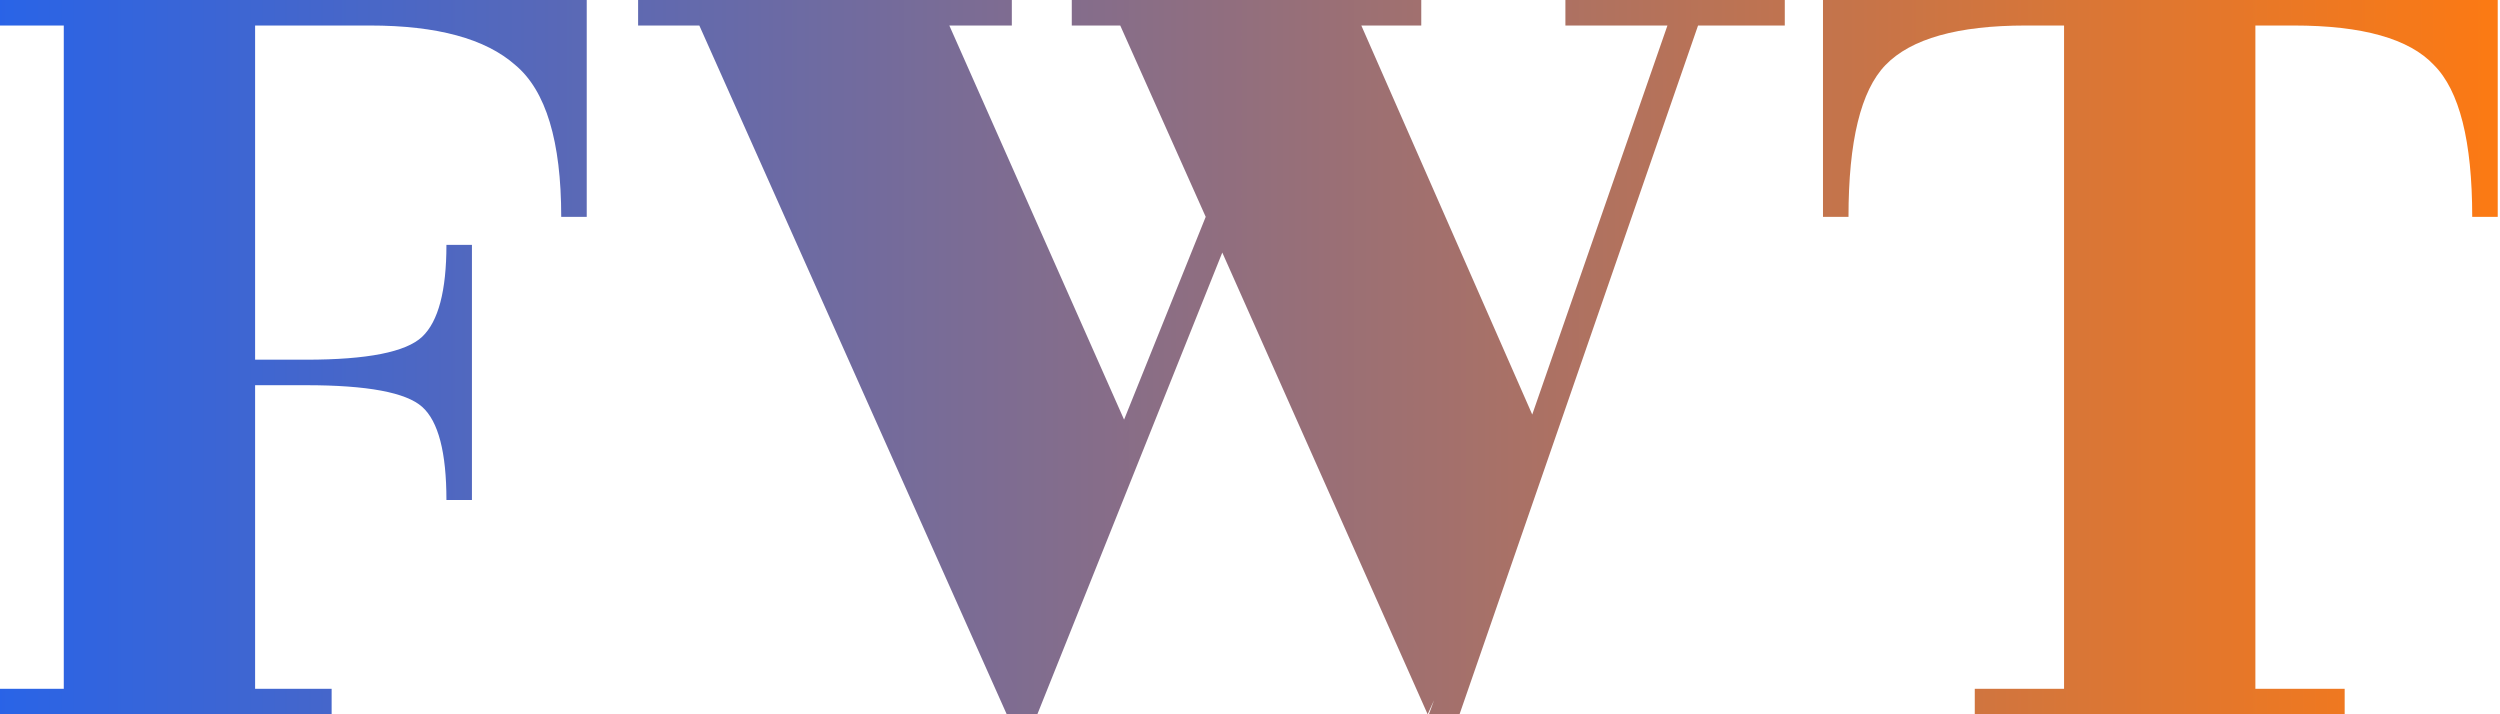 <svg width="588" height="168" viewBox="0 0 588 168" fill="none" xmlns="http://www.w3.org/2000/svg">
<path d="M138 -7.15256e-07V51H132C132 33.2 128.4 21.3 121.2 15.3C114.2 9.1 102.8 6 87 6H60V84.6H72C86.4 84.6 95.5 82.8 99.3 79.2C103.1 75.6 105 68.4 105 57.6H111V117.6H105C105 106.4 103.1 99.1 99.3 95.7C95.5 92.3 86.4 90.6 72 90.6H60V162H78V168H8.49366e-07V162H15V6H8.49366e-07V-7.15256e-07H138ZM150.082 6V-7.15256e-07H237.982V6H223.282L264.382 98.7L283.582 51L263.482 6H252.082V-7.15256e-07H334.282V6H320.182L360.382 97.5L392.182 6H368.182V-7.15256e-07H419.782V6H399.382L343.282 168H336.082L337.282 164.7L335.782 168L287.482 59.4L243.982 168H236.782L164.482 6H150.082ZM581.466 51C581.466 33.2 578.466 21.3 572.466 15.3C566.666 9.1 555.666 6 539.466 6H530.466V162H551.466V168H464.466V162H485.466V6H476.466C460.466 6 449.466 9.1 443.466 15.3C437.666 21.3 434.766 33.2 434.766 51H428.766V-7.15256e-07H587.466V51H581.466Z" fill="url(#paint0_linear_169_2)"/>
<defs>
<linearGradient id="paint0_linear_169_2" x1="-12" y1="79.204" x2="596" y2="79.204" gradientUnits="userSpaceOnUse">
<stop stop-color="#2563EB"/>
<stop offset="1" stop-color="#FF7A10"/>
</linearGradient>
</defs>
</svg>
